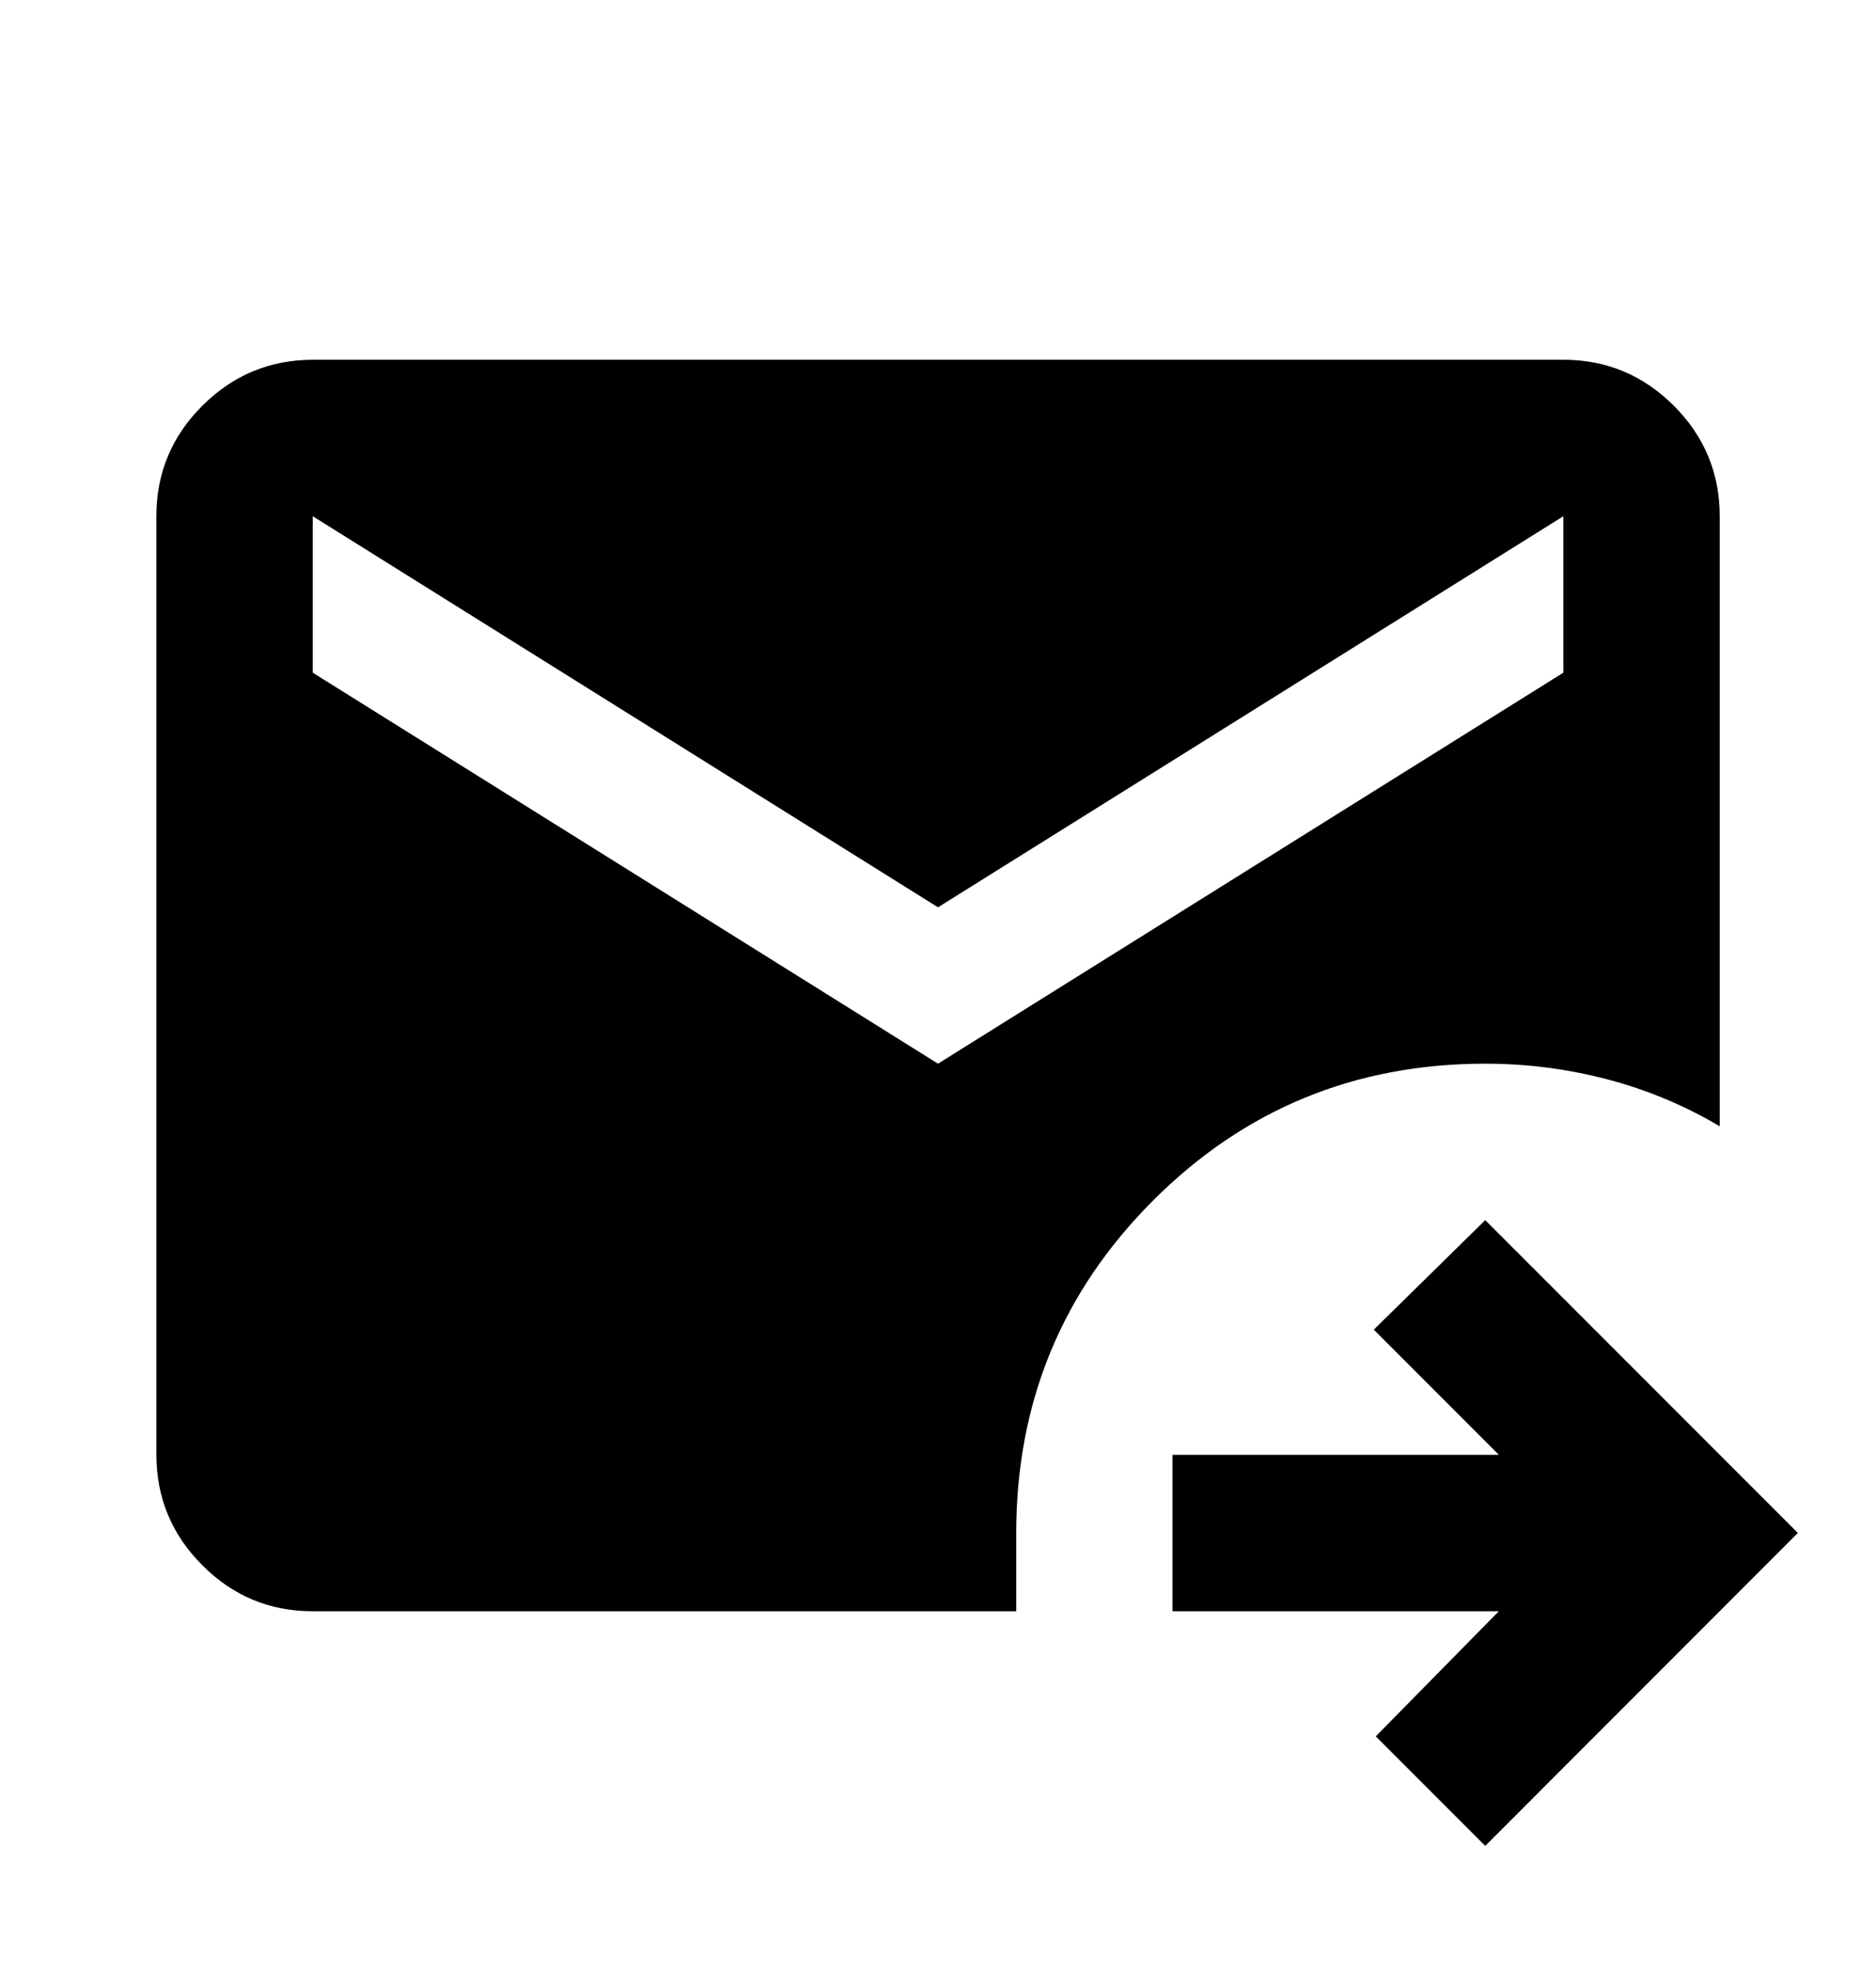 <svg width="20" height="21" viewBox="0 0 20 21" fill="none" xmlns="http://www.w3.org/2000/svg">
<path d="M15.834 19.667L14.667 18.5L15.979 17.167H12.5V15.5H15.979L14.646 14.167L15.834 13L19.167 16.333L15.834 19.667ZM3.334 17.167C2.875 17.167 2.483 17.004 2.157 16.677C1.831 16.351 1.668 15.959 1.667 15.5V5.5C1.667 5.042 1.83 4.649 2.157 4.323C2.484 3.997 2.876 3.834 3.334 3.833H16.667C17.125 3.833 17.518 3.997 17.845 4.323C18.171 4.65 18.334 5.042 18.334 5.5V12C17.959 11.778 17.559 11.611 17.136 11.5C16.713 11.389 16.279 11.333 15.834 11.333C14.445 11.333 13.264 11.819 12.292 12.792C11.32 13.764 10.834 14.944 10.834 16.333V17.167H3.334ZM10 11.333L16.667 7.167V5.5L10 9.667L3.334 5.5V7.167L10 11.333Z" fill="black"/>
</svg>
